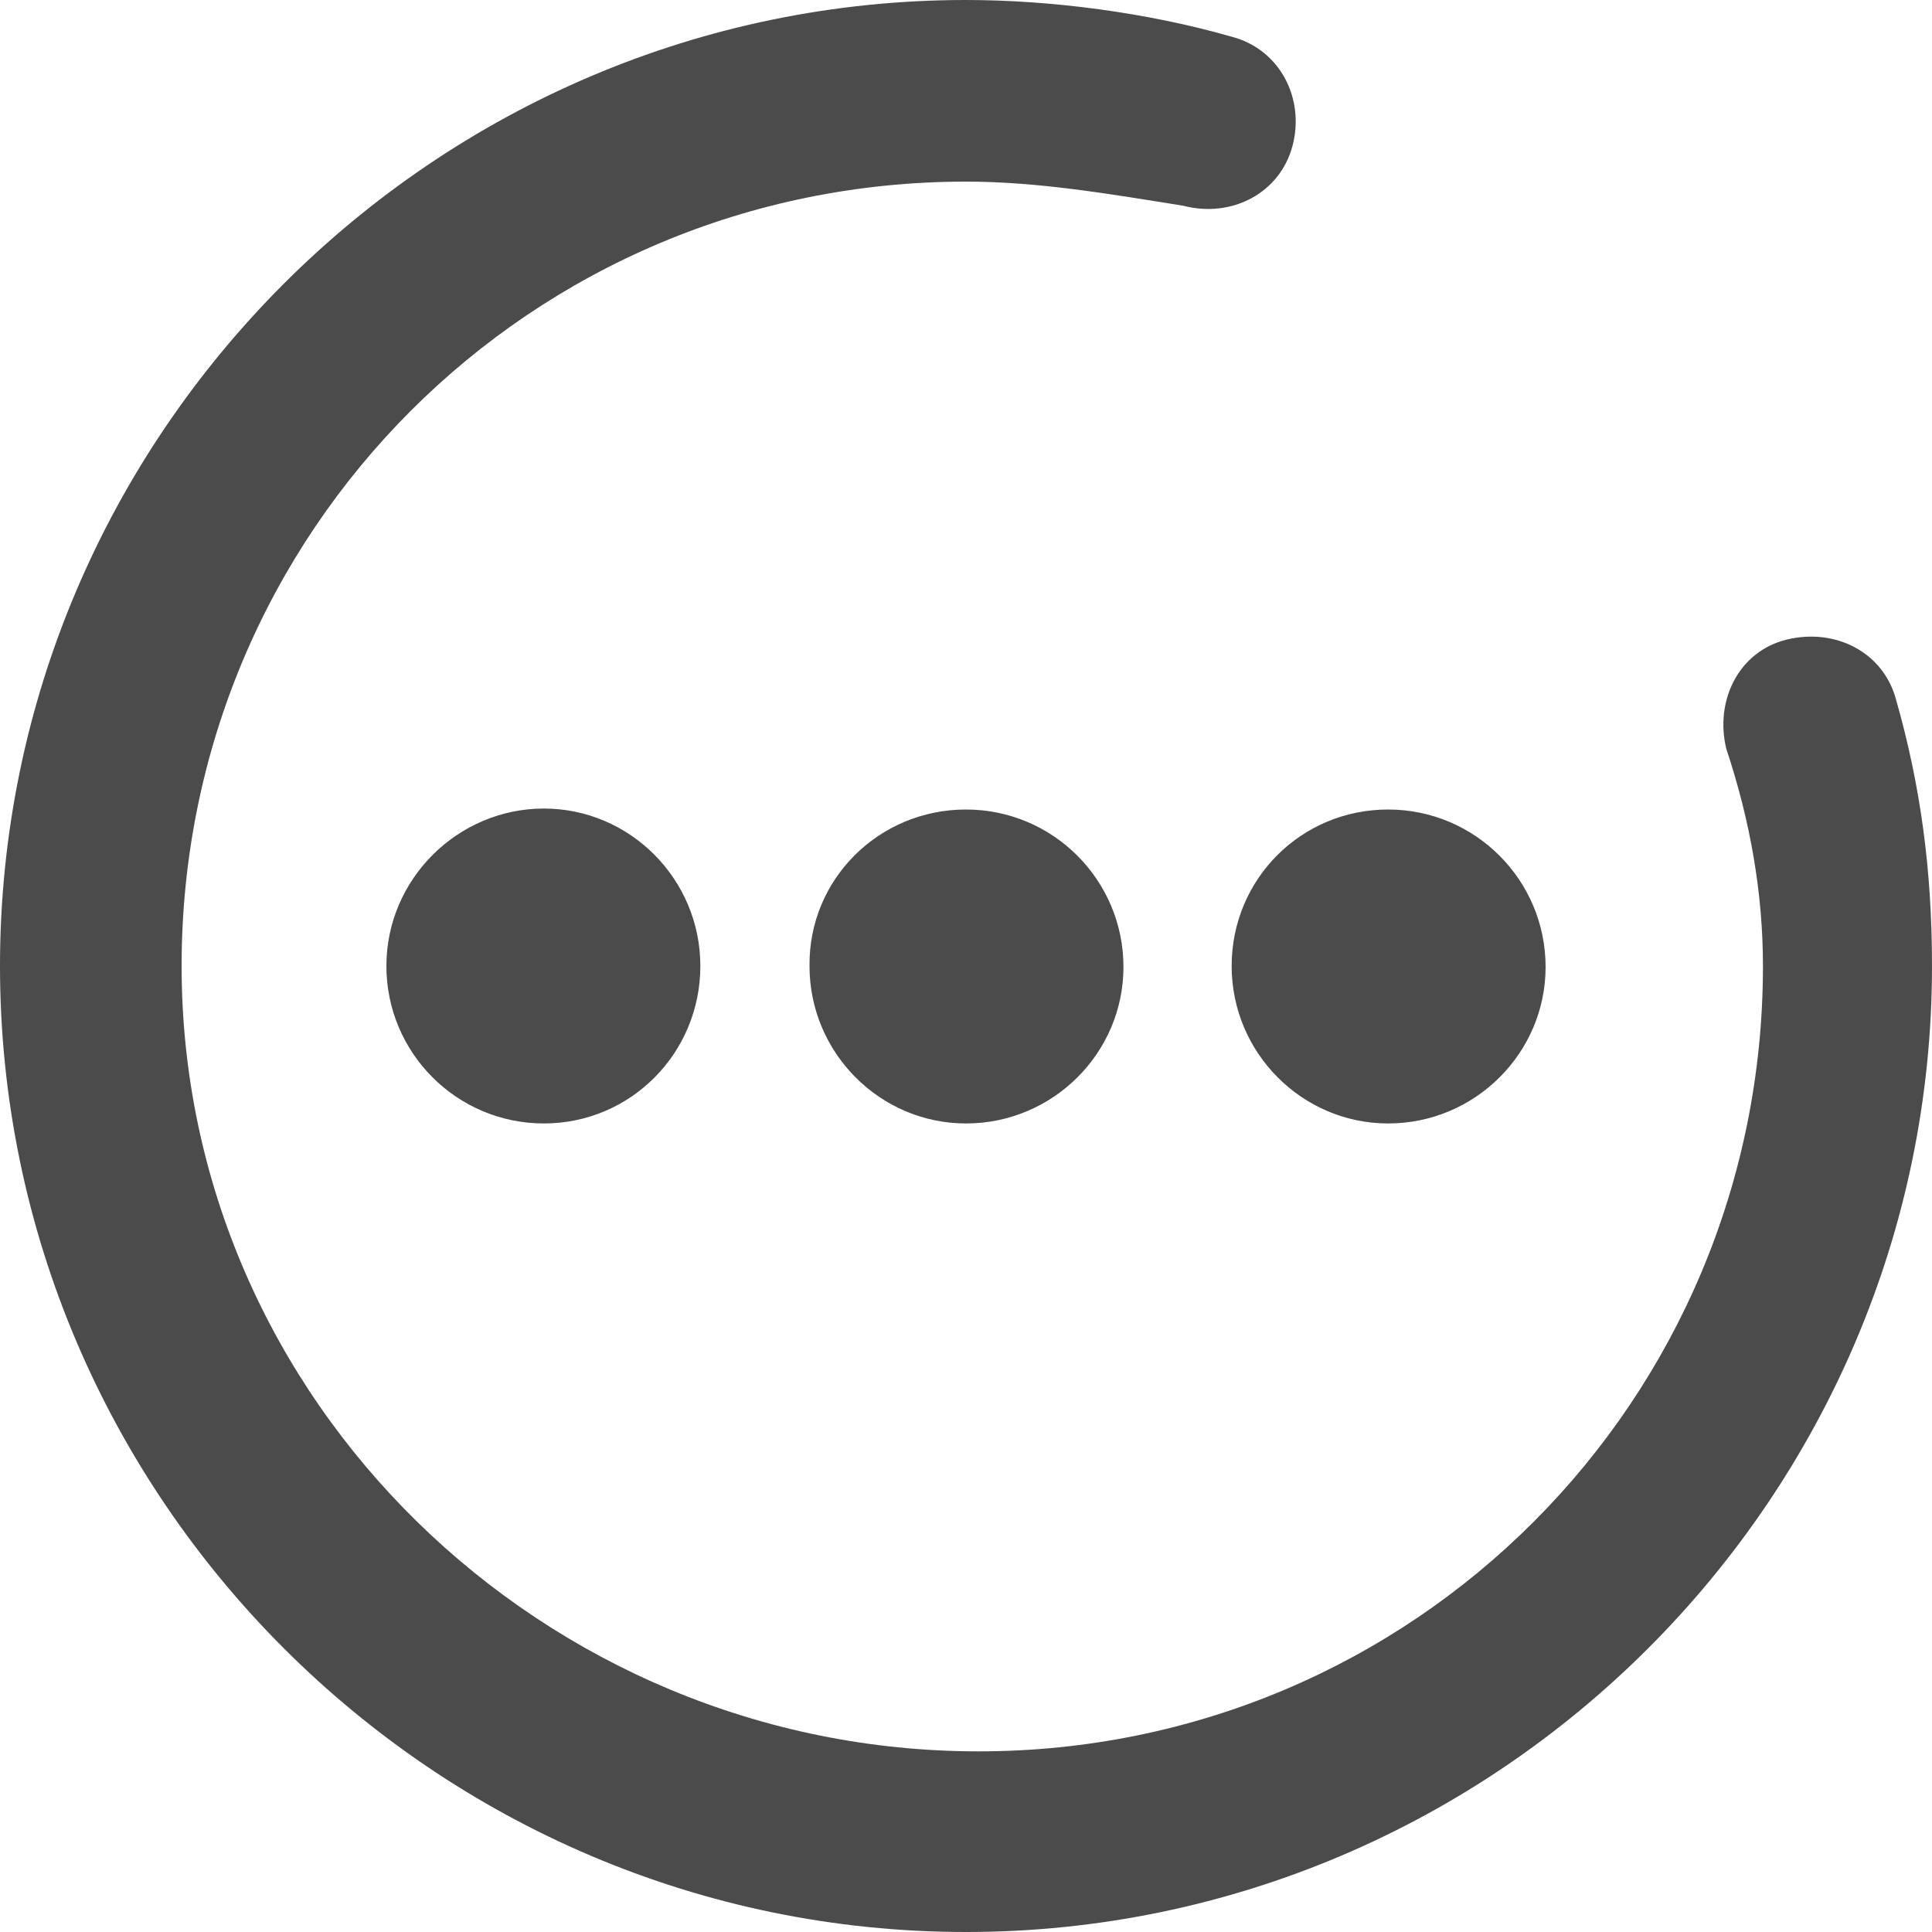<?xml version="1.0" encoding="utf-8"?>
<!-- Generator: Adobe Illustrator 22.0.0, SVG Export Plug-In . SVG Version: 6.00 Build 0)  -->
<svg version="1.1" id="图层_1" xmlns="http://www.w3.org/2000/svg" xmlns:xlink="http://www.w3.org/1999/xlink" x="0px" y="0px"
	 viewBox="0 0 200 200" style="enable-background:new 0 0 200 200;" xml:space="preserve">
<style type="text/css">
	.st0{fill:#4B4B4B;}
</style>
<path class="st0" d="M196.3,72.5c-1.3-5-6.3-7.5-11.3-6.3s-7.5,6.3-6.3,11.3c2.5,7.5,3.8,15,3.8,22.5c0,45-36.2,81.3-81.2,81.3
	S18.8,145,18.8,100S55,18.8,100,18.8c7.5,0,15,1.3,22.5,2.5c5,1.3,10-1.3,11.3-6.2s-1.3-10-6.3-11.3C118.8,1.3,108.8,0,100,0
	C45,0,0,45,0,100s45,100,100,100s100-45,100-100C200,90,198.8,81.3,196.3,72.5z M40,100c0,9,7.3,16.3,16.3,16.3S72.5,109,72.5,100
	s-7.3-16.3-16.2-16.3S40,91,40,100C40,100,40,100,40,100z M83.8,100c0,9,7.3,16.3,16.2,16.3c9,0,16.3-7.3,16.3-16.2c0,0,0,0,0,0
	c0-9-7.3-16.3-16.3-16.3S83.7,91,83.8,100C83.7,100,83.7,100,83.8,100z M127.5,100c0,9,7.3,16.3,16.2,16.3c9,0,16.3-7.3,16.3-16.2
	c0,0,0,0,0,0c0-9-7.3-16.3-16.3-16.3S127.5,91,127.5,100L127.5,100z"/>
</svg>
